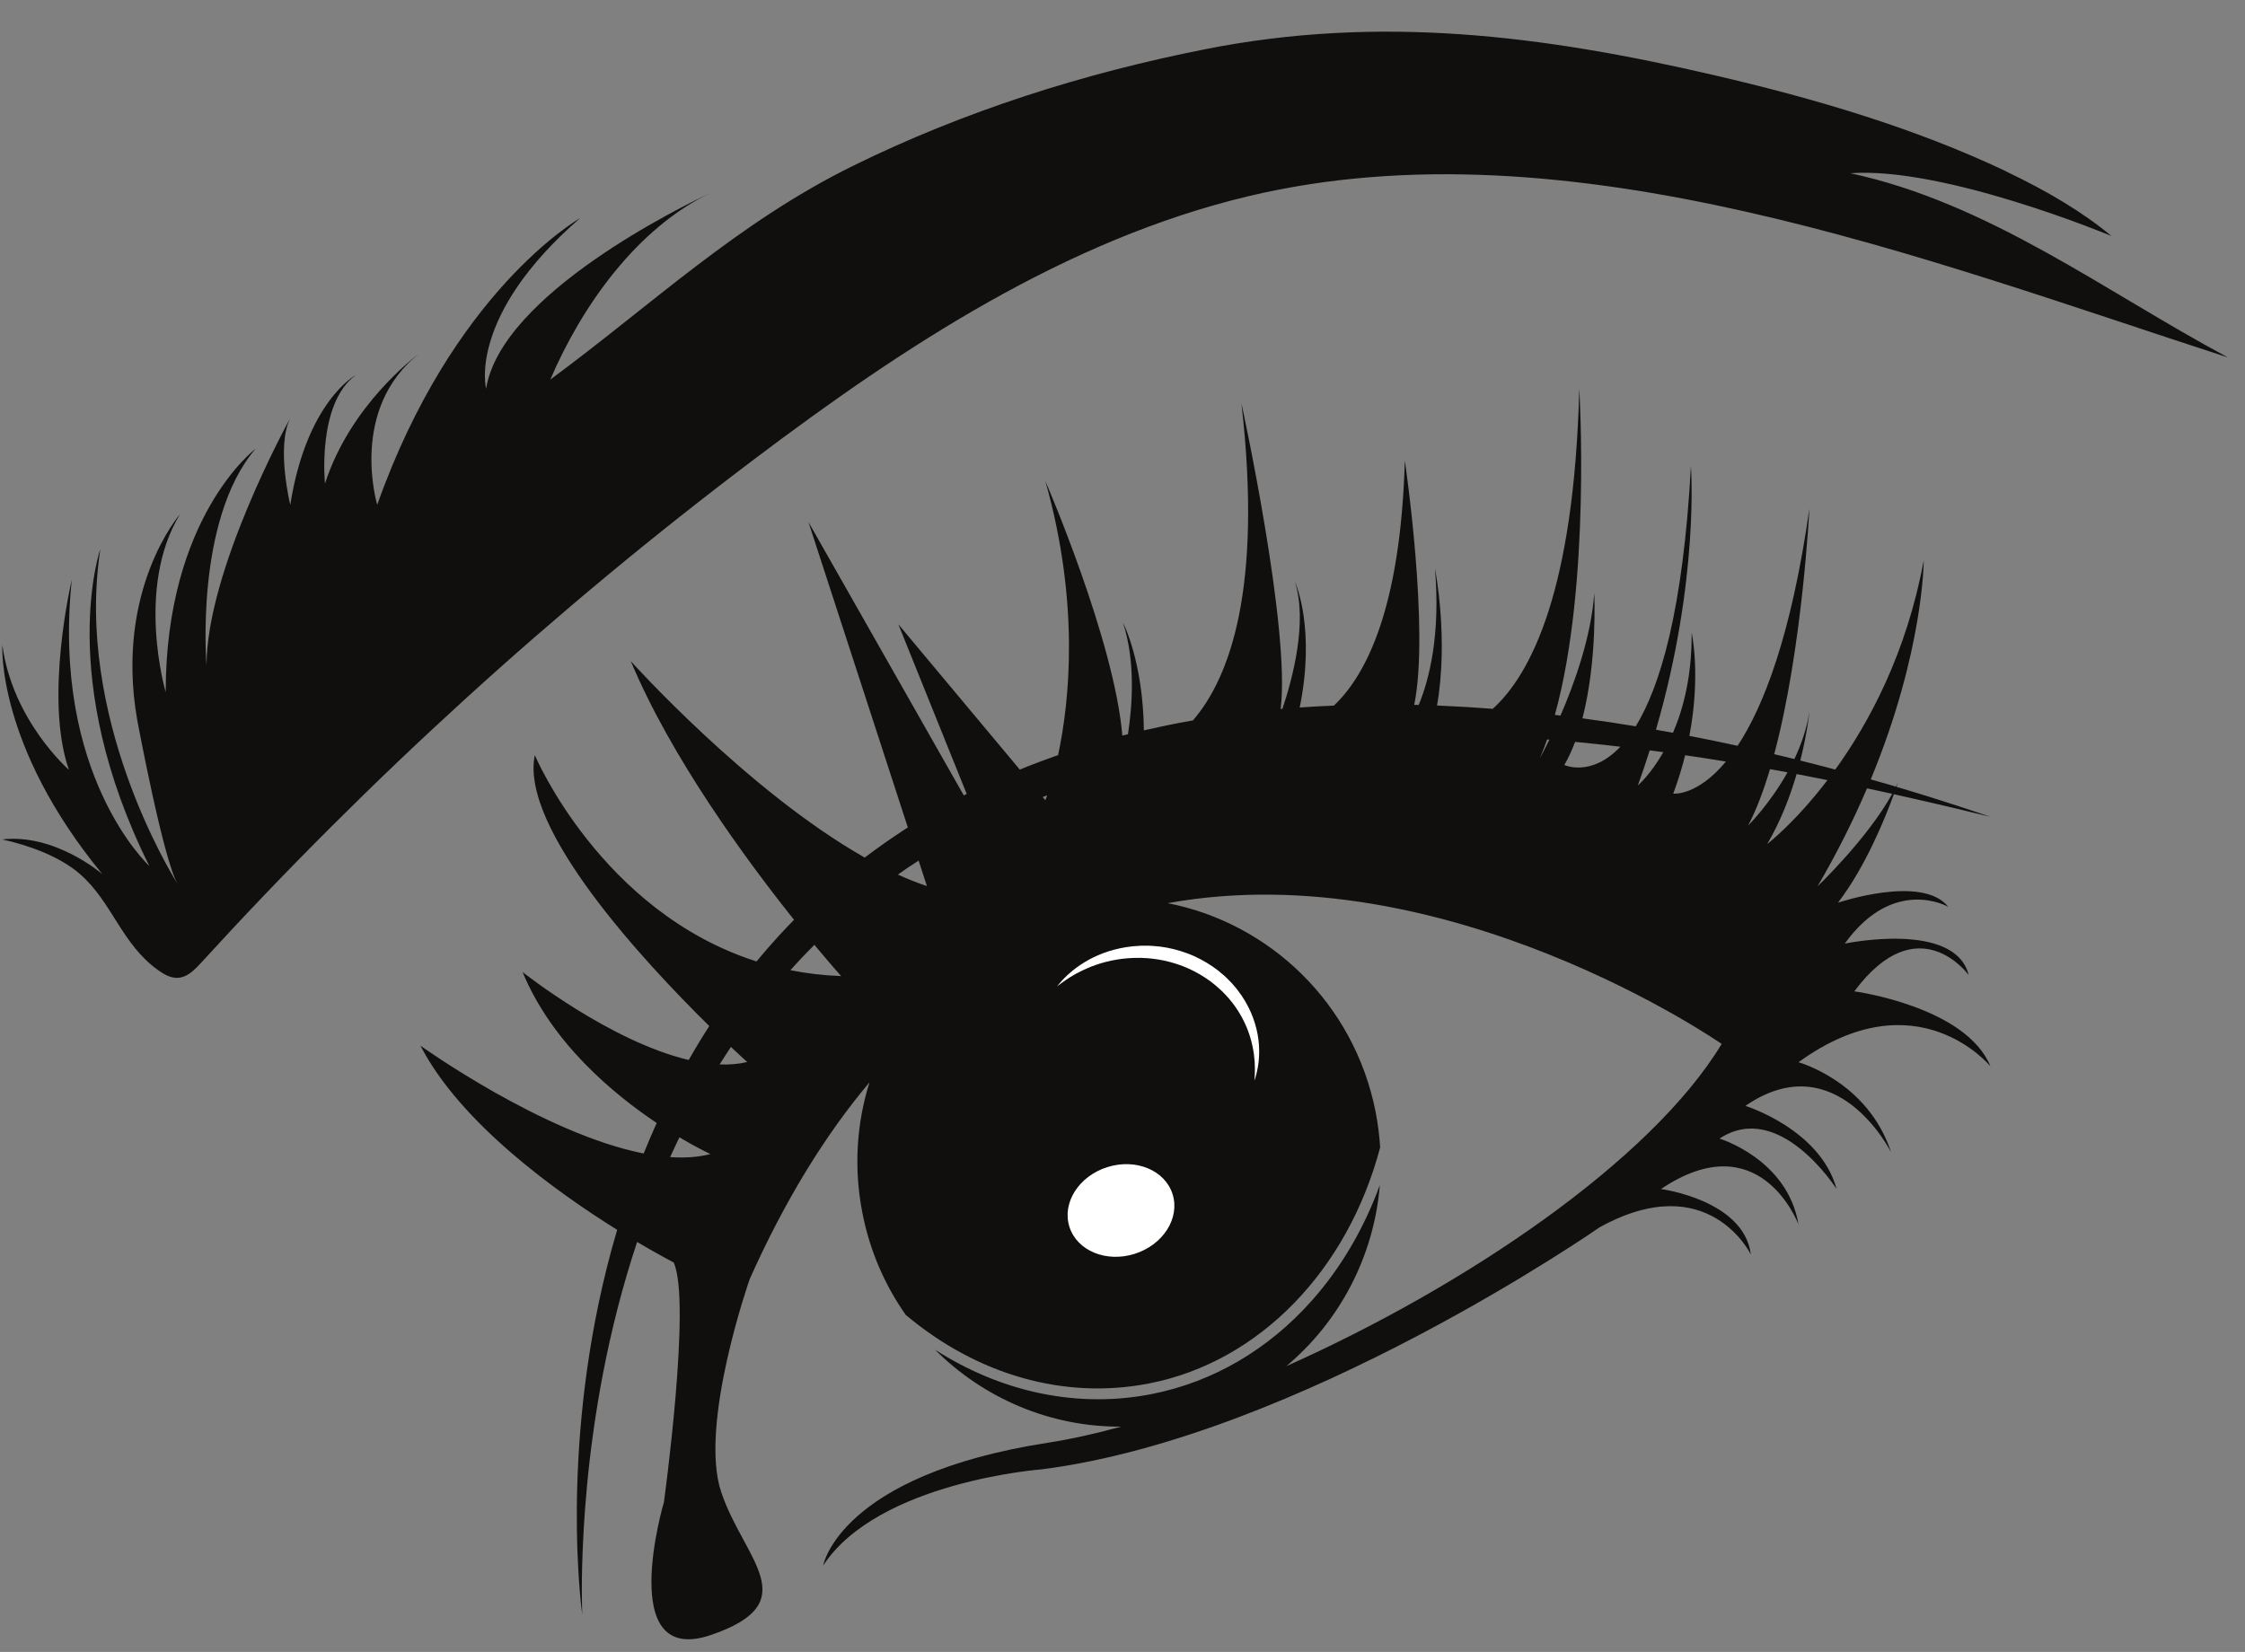 <svg xmlns="http://www.w3.org/2000/svg" xmlns:xlink="http://www.w3.org/1999/xlink" width="303" zoomAndPan="magnify" viewBox="0 0 227.25 167.25" height="223" preserveAspectRatio="xMidYMid meet" version="1.0"><rect x="0" y="0" width="227.25" height="167.25" fill="#808080" stroke="none"/><defs><clipPath id="9bdf47ce4a"><path d="M 42.391 39.203 L 201.602 39.203 L 201.602 165.969 L 42.391 165.969 Z M 42.391 39.203 " clip-rule="nonzero"/></clipPath><clipPath id="7bd41cc385"><path d="M 0.23 3.207 L 225.52 3.207 L 225.52 99.078 L 0.23 99.078 Z M 0.23 3.207 " clip-rule="nonzero"/></clipPath><clipPath id="ae45903304"><path d="M 41 15 L 107 15 L 107 73 L 41 73 Z M 41 15 " clip-rule="nonzero"/></clipPath><clipPath id="ca17206f6a"><path d="M 39.008 72.18 L 71.191 -0.125 L 106.664 15.664 L 74.477 87.969 Z M 39.008 72.18 " clip-rule="nonzero"/></clipPath><clipPath id="379224df3f"><path d="M 74.734 88.082 L 106.918 15.777 L 71.449 -0.012 L 39.262 72.293 Z M 74.734 88.082 " clip-rule="nonzero"/></clipPath></defs><g clip-path="url(#9bdf47ce4a)"><path fill="#100f0d" d="M 183.98 89.738 C 186.008 86.273 187.652 82.941 188.988 79.816 C 189.664 79.965 190.32 80.105 190.945 80.238 C 191.148 80.285 191.344 80.328 191.539 80.371 C 189.031 84.914 183.98 89.738 183.98 89.738 Z M 178.883 85.457 C 180.262 83.117 181.215 80.594 181.863 78.371 C 182.371 78.469 182.879 78.566 183.371 78.664 C 183.918 78.766 184.457 78.875 184.984 78.984 C 181.727 83.254 178.969 85.391 178.883 85.457 Z M 179.168 77.871 C 179.77 77.977 180.359 78.086 180.941 78.195 C 179.16 81.379 177.02 83.516 176.953 83.582 C 177.797 81.973 178.531 80.016 179.168 77.871 Z M 169.375 80.352 C 169.875 79.004 170.27 77.703 170.578 76.465 C 170.629 76.473 170.68 76.48 170.73 76.488 C 172.094 76.684 173.418 76.891 174.707 77.102 C 171.777 80.629 169.375 80.352 169.375 80.352 Z M 165.789 79.523 C 166.227 78.32 166.621 77.133 166.992 75.969 C 167.457 76.027 167.914 76.09 168.371 76.152 C 167.059 78.453 165.789 79.523 165.789 79.523 Z M 158.348 77.453 C 158.766 76.73 159.125 75.941 159.438 75.113 L 159.645 75.133 C 160.293 75.199 160.938 75.266 161.574 75.328 C 161.895 75.359 162.211 75.395 162.527 75.43 C 162.844 75.469 163.16 75.504 163.473 75.539 C 163.656 75.559 163.836 75.582 164.02 75.602 C 161.062 78.723 158.348 77.453 158.348 77.453 Z M 155.875 76.754 C 156.133 76.152 156.379 75.52 156.609 74.867 C 156.684 74.875 156.762 74.879 156.836 74.887 C 156.297 75.992 155.918 76.672 155.875 76.754 Z M 105.816 81.016 L 105.551 80.695 C 105.699 80.637 105.852 80.582 106 80.523 C 105.887 80.848 105.816 81.016 105.816 81.016 Z M 90.891 88.547 C 91.078 88.418 91.262 88.285 91.449 88.156 L 91.914 87.832 L 92.391 87.52 L 92.988 87.129 L 93.828 89.711 C 92.859 89.391 91.879 88.996 90.891 88.547 Z M 80.008 98.227 C 80.398 97.789 80.797 97.359 81.199 96.93 C 81.605 96.5 82.02 96.082 82.441 95.66 C 84.098 97.66 85.145 98.824 85.145 98.824 C 83.348 98.758 81.637 98.551 80.008 98.227 Z M 72.844 107.77 C 73.215 107.176 73.598 106.582 73.988 105.996 C 75.016 106.969 75.637 107.523 75.637 107.523 C 74.754 107.734 73.816 107.805 72.844 107.77 Z M 67.836 117.152 C 68.137 116.484 68.449 115.816 68.773 115.148 C 70.664 116.27 71.914 116.84 71.914 116.84 C 70.668 117.168 69.289 117.25 67.836 117.152 Z M 187.703 100.367 C 194.18 91.672 199.277 98.711 199.277 98.711 C 197.898 93.188 186.738 95.535 186.738 95.535 C 191.699 88.633 197.211 91.809 197.211 91.809 C 194.59 88.496 186.047 91.395 186.047 91.395 C 188.863 87.738 190.887 82.668 191.707 80.41 C 192.176 80.516 192.629 80.617 193.066 80.715 C 193.734 80.863 194.371 81.004 194.969 81.148 C 195.562 81.289 196.125 81.418 196.641 81.539 C 197.684 81.773 198.566 81.992 199.281 82.168 C 200.586 82.48 201.336 82.664 201.465 82.691 C 201.34 82.648 200.609 82.402 199.336 81.977 C 198.641 81.746 197.773 81.457 196.754 81.137 C 195.734 80.812 194.562 80.434 193.242 80.043 C 192.832 79.922 192.406 79.793 191.973 79.664 C 192.051 79.43 192.098 79.285 192.109 79.254 C 192.047 79.383 191.984 79.516 191.918 79.648 C 191.668 79.574 191.418 79.496 191.156 79.418 C 190.582 79.254 189.984 79.086 189.367 78.91 C 194.73 65.945 194.73 56.742 194.73 56.742 C 192.992 66.121 189.207 73.16 185.773 77.918 C 185.09 77.734 184.391 77.543 183.664 77.363 C 183.195 77.242 182.719 77.121 182.234 77 C 182.961 74.141 183.156 72.066 183.156 72.066 C 182.895 73.773 182.324 75.391 181.637 76.848 C 180.973 76.684 180.289 76.52 179.594 76.355 C 182.457 65.664 183.156 51.496 183.156 51.496 C 181.312 64.422 178.496 71.562 175.887 75.508 C 174.336 75.168 172.727 74.836 171.066 74.516 C 171.047 74.512 171.027 74.508 171.008 74.504 C 172.188 68.293 171.238 64.059 171.238 64.059 C 171.273 68.391 170.402 71.738 169.348 74.191 C 168.777 74.086 168.203 73.984 167.625 73.883 C 172.043 58.66 171.164 47.219 171.164 47.219 C 170.367 61.836 168.035 69.531 165.578 73.535 C 163.828 73.246 162.027 72.973 160.184 72.727 C 161.715 66.805 161.379 60.059 161.379 60.059 C 161.07 64.457 159.387 69.156 157.961 72.445 C 157.77 72.422 157.582 72.398 157.391 72.379 C 161.078 59.117 159.863 39.352 159.863 39.352 C 159.344 59.742 154.988 68.25 151.102 71.766 C 150.637 71.73 150.168 71.699 149.699 71.664 C 148.992 71.617 148.285 71.566 147.57 71.535 C 146.871 71.492 146.168 71.461 145.465 71.43 C 146.629 64.719 145.316 57.879 145.258 57.582 C 145.824 64.34 144.66 68.828 143.609 71.371 C 143.457 71.371 143.305 71.367 143.152 71.363 C 144.734 63.746 142.203 46.637 142.203 46.637 C 141.777 61.535 138.305 68.34 135.023 71.438 C 133.875 71.484 132.723 71.547 131.562 71.629 C 133.176 63.703 131.172 59.109 131.078 58.906 C 132.371 62.945 130.855 68.664 129.812 71.766 C 129.781 71.77 129.754 71.77 129.723 71.773 C 129.691 71.777 129.664 71.777 129.633 71.781 C 130.66 63.688 125.664 40.84 125.664 40.84 C 127.824 59.652 124.461 68.641 120.754 72.941 C 120.656 72.957 120.559 72.973 120.465 72.988 C 118.914 73.262 117.367 73.586 115.82 73.938 C 115.809 73.941 115.801 73.941 115.789 73.941 C 115.707 67.023 113.738 63.16 113.676 63.043 C 114.973 67.02 114.605 71.57 114.176 74.336 C 113.988 74.379 113.801 74.43 113.609 74.477 C 112.805 64.871 105.926 48.961 105.82 48.711 C 109.309 61.086 108.266 71.016 107.105 76.453 L 106.625 76.621 C 105.867 76.879 105.121 77.18 104.367 77.461 C 103.992 77.602 103.621 77.758 103.25 77.91 C 103.242 77.914 103.234 77.914 103.23 77.918 L 90.934 63.203 L 97.855 80.379 C 97.824 80.395 97.797 80.406 97.766 80.422 C 97.699 80.457 97.629 80.496 97.559 80.531 L 81.836 52.852 L 91.898 83.777 C 91.766 83.859 91.637 83.945 91.504 84.027 L 90.504 84.695 L 90.008 85.031 L 89.516 85.375 C 88.844 85.844 88.184 86.328 87.531 86.824 C 75.629 80.07 63.852 66.934 63.852 66.934 C 67.934 76.691 75.453 86.957 80.375 93.125 C 80.129 93.371 79.887 93.625 79.648 93.879 C 79.383 94.164 79.109 94.441 78.848 94.73 C 78.066 95.586 77.309 96.457 76.578 97.34 C 60.832 92.316 54.137 76.457 54.137 76.457 C 52.602 83.844 65.211 97.398 71.797 103.883 C 71.062 105.02 70.371 106.164 69.715 107.316 C 61.789 105.453 53.035 98.52 52.898 98.414 C 55.836 105.527 61.965 110.676 66.473 113.695 C 66.008 114.73 65.57 115.758 65.156 116.785 C 54.941 114.766 42.559 105.867 42.559 105.867 C 46.594 113.684 56.23 120.621 62.473 124.516 C 61.715 127.066 61.098 129.562 60.594 131.969 C 59.613 136.641 59.059 140.977 58.742 144.824 C 58.43 148.672 58.359 152.039 58.395 154.801 C 58.41 156.184 58.457 157.418 58.516 158.492 C 58.57 159.562 58.637 160.473 58.699 161.211 C 58.758 161.945 58.824 162.508 58.867 162.891 C 58.91 163.219 58.934 163.41 58.938 163.453 C 58.934 163.359 58.902 162.582 58.895 161.199 C 58.887 159.727 58.93 157.562 59.086 154.816 C 59.246 152.074 59.527 148.75 60.059 144.969 C 60.59 141.191 61.359 136.953 62.527 132.422 C 63.086 130.254 63.734 128.02 64.492 125.742 C 66.734 127.07 68.191 127.816 68.191 127.816 C 70.008 131.723 67.207 152.074 67.207 152.074 C 67.207 152.074 62.246 168.848 71.961 165.535 C 81.676 162.219 75.27 157.871 72.996 151.039 C 70.723 144.207 75.887 129.504 75.887 129.504 C 79.508 121.391 83.605 114.828 88.016 109.574 C 86.715 113.715 86.398 118.238 87.297 122.809 C 88.047 126.645 89.574 130.125 91.68 133.121 C 98.898 139.191 107.727 141.754 116.352 140.059 C 127.469 137.875 136.41 128.629 139.707 116.168 C 139.633 114.984 139.48 113.789 139.25 112.59 C 137.086 101.562 128.504 93.449 118.199 91.441 C 146.414 86.309 174.277 105.691 174.277 105.691 C 167.09 117.578 148.211 130.285 130.207 138.316 C 135.605 133.793 139.086 127.195 139.672 119.984 C 138.074 124.371 135.758 128.328 132.82 131.645 C 128.398 136.637 122.777 139.922 116.562 141.145 C 114.785 141.492 112.977 141.668 111.168 141.668 C 107.262 141.668 103.332 140.859 99.578 139.262 C 97.887 138.543 96.238 137.668 94.652 136.652 C 99.57 141.57 106.316 144.484 113.488 144.438 C 110.867 145.16 108.375 145.711 106.066 146.07 C 84.965 149.344 83.328 158.492 83.328 158.492 C 88.91 150.004 105.445 148.762 105.445 148.762 C 131.488 145.449 161.934 124.25 161.934 124.25 C 172.957 118.176 177.23 127.012 177.23 127.012 C 176.539 121.488 168.133 120.383 168.133 120.383 C 178.074 113.699 181.961 123.73 182.051 123.969 C 180.945 117.348 174.059 115.277 174.059 115.277 C 180.121 111.273 185.91 120.383 185.91 120.383 C 184.258 114.309 176.676 111.965 176.676 111.965 C 185.91 105.613 191.422 116.656 191.422 116.656 C 189.082 109.477 182.051 107.547 182.051 107.547 C 194.039 98.848 201.484 107.961 201.484 107.961 C 199 101.887 187.703 100.367 187.703 100.367 " fill-opacity="1" fill-rule="nonzero"/></g><path fill="#100f0d" d="M 72.055 19.473 C 72.094 19.453 72.133 19.438 72.172 19.418 C 72.137 19.434 72.098 19.453 72.055 19.473 " fill-opacity="1" fill-rule="nonzero"/><path fill="#100f0d" d="M 72.172 19.418 C 72.203 19.406 72.23 19.391 72.262 19.375 C 72.238 19.387 72.207 19.402 72.172 19.418 " fill-opacity="1" fill-rule="nonzero"/><path fill="#100f0d" d="M 72.262 19.375 C 72.289 19.363 72.309 19.355 72.324 19.348 C 72.305 19.359 72.281 19.367 72.262 19.375 " fill-opacity="1" fill-rule="nonzero"/><g clip-path="url(#7bd41cc385)"><path fill="#100f0d" d="M 187.305 17.539 C 196.785 16.848 213.477 23.789 213.727 23.891 C 210.867 21.504 207.203 19.32 203.074 17.363 C 203.059 17.355 203.043 17.348 203.027 17.34 C 203.043 17.344 203.059 17.344 203.074 17.348 C 193.723 12.91 183.598 9.957 173.539 7.617 C 156.172 3.578 139.672 1.484 122.02 4.977 C 109.715 7.41 97.648 11.23 86.379 16.773 C 74.66 22.539 65.965 30.859 55.703 38.434 C 58.891 30.98 64.488 23.059 71.984 19.504 C 69.121 20.848 50.73 29.805 49.207 39.352 C 49.207 39.352 47.27 32.035 58.711 22.094 C 58.512 22.207 45.84 29.496 38.184 51.109 C 38.184 51.109 35.238 41.348 42.539 35.723 C 42.129 36.02 35.496 40.934 32.895 48.957 C 32.895 48.957 32.07 40.883 35.996 37.984 C 35.996 37.984 31.035 40.633 29.383 51.109 C 29.383 51.109 27.938 45.246 29.375 42.344 C 29.117 42.809 20.906 57.805 20.906 67.387 C 20.906 67.387 19.668 52.688 25.867 45.438 C 25.727 45.547 16.773 52.41 16.773 70.078 C 16.773 70.078 13.672 59.52 18.219 52.066 C 18.219 52.066 11.605 59.648 13.879 72.836 C 13.879 72.836 16.523 87.039 17.977 89.488 C 17.316 88.438 7.562 72.59 10.156 55.586 C 10.156 55.586 5.613 68.629 15.117 87.68 C 14.98 87.551 5.215 78.426 7.266 58.691 C 7.266 58.691 4.426 70.699 6.98 77.945 C 6.98 77.945 1.27 72.977 0.238 65.316 C 0.238 65.316 -0.383 75.461 10.363 88.504 C 10.227 88.387 5.52 84.375 0.23 84.988 C 2.898 85.582 6.008 86.68 8.094 88.492 C 11.34 91.316 12.324 95.605 15.992 98.211 C 16.586 98.637 17.262 99.035 17.988 99 C 18.223 98.988 18.441 98.938 18.648 98.855 C 19.305 98.59 19.855 98.023 20.348 97.484 C 37.398 78.809 56.172 61.715 76.355 46.488 C 91.414 35.125 107.879 24.262 126.422 19.852 C 158.836 12.148 194.988 26.293 225.52 36.188 C 213 29.473 201.375 20.574 187.305 17.539 " fill-opacity="1" fill-rule="nonzero"/></g><path fill="#ffffff" d="M 118.695 120.906 C 119.461 123.332 117.738 126.035 114.855 126.945 C 111.969 127.855 109.012 126.629 108.25 124.203 C 107.484 121.777 109.207 119.074 112.09 118.164 C 114.977 117.254 117.934 118.48 118.695 120.906 " fill-opacity="1" fill-rule="nonzero"/><path fill="#ffffff" d="M 107 99.867 C 107 99.867 107.074 99.781 107.211 99.613 C 107.281 99.527 107.363 99.426 107.473 99.309 C 107.582 99.195 107.703 99.055 107.852 98.918 C 108 98.777 108.16 98.617 108.352 98.461 C 108.445 98.379 108.543 98.293 108.645 98.211 C 108.754 98.129 108.863 98.047 108.977 97.961 C 109.441 97.621 109.988 97.27 110.629 96.953 C 111.266 96.641 111.992 96.359 112.785 96.148 C 113.582 95.938 114.445 95.797 115.344 95.758 L 115.516 95.75 L 115.559 95.746 L 115.691 95.746 C 115.801 95.746 115.91 95.746 116.02 95.746 L 116.184 95.746 L 116.359 95.754 C 116.48 95.762 116.598 95.766 116.719 95.773 C 116.953 95.785 117.184 95.816 117.418 95.836 C 117.652 95.871 117.887 95.902 118.121 95.945 C 119.055 96.121 119.988 96.41 120.875 96.801 C 121.758 97.203 122.594 97.707 123.348 98.297 C 123.531 98.449 123.719 98.598 123.895 98.758 C 124.066 98.918 124.242 99.074 124.402 99.246 C 124.484 99.328 124.566 99.414 124.648 99.496 C 124.723 99.582 124.801 99.672 124.879 99.758 C 125.035 99.926 125.172 100.113 125.312 100.289 C 125.871 101.008 126.305 101.777 126.637 102.535 C 126.965 103.297 127.18 104.055 127.309 104.758 C 127.434 105.465 127.469 106.121 127.457 106.695 C 127.441 106.984 127.434 107.254 127.402 107.5 C 127.375 107.746 127.34 107.969 127.301 108.172 C 127.23 108.574 127.141 108.883 127.082 109.09 C 127.016 109.297 126.977 109.406 126.977 109.406 C 126.977 109.406 126.984 109.293 127 109.074 C 127.02 108.859 127.027 108.543 127.027 108.148 C 127.027 107.949 127.02 107.727 127.004 107.488 C 126.988 107.25 126.953 106.996 126.926 106.723 C 126.848 106.184 126.727 105.578 126.531 104.945 C 126.336 104.312 126.062 103.648 125.703 102.988 C 125.344 102.332 124.898 101.672 124.367 101.059 C 124.227 100.91 124.098 100.754 123.949 100.609 C 123.879 100.535 123.805 100.461 123.734 100.387 C 123.656 100.316 123.582 100.242 123.504 100.172 C 123.203 99.887 122.871 99.621 122.535 99.359 C 121.848 98.859 121.102 98.414 120.312 98.059 C 119.523 97.707 118.695 97.441 117.859 97.258 C 117.652 97.215 117.441 97.18 117.234 97.141 C 117.023 97.113 116.812 97.078 116.609 97.055 C 116.508 97.047 116.406 97.035 116.305 97.027 L 116.152 97.012 L 115.988 97.004 C 115.883 96.996 115.773 96.992 115.664 96.988 L 115.582 96.984 L 115.562 96.98 L 115.555 96.98 C 115.535 96.98 115.562 96.98 115.559 96.98 L 115.367 96.98 C 114.547 96.969 113.754 97.031 113.008 97.16 C 112.262 97.285 111.566 97.469 110.938 97.688 C 110.305 97.906 109.746 98.16 109.258 98.41 C 109.137 98.473 109.02 98.535 108.902 98.594 C 108.793 98.66 108.684 98.723 108.582 98.781 C 108.371 98.898 108.191 99.023 108.023 99.129 C 107.695 99.355 107.434 99.531 107.266 99.668 C 107.094 99.801 107 99.867 107 99.867 " fill-opacity="1" fill-rule="nonzero"/><g clip-path="url(#ae45903304)"><g clip-path="url(#ca17206f6a)"><g clip-path="url(#379224df3f)"><path fill="#100f0d" d="M 43.125 72.328 C 41.879 72.695 39.688 72.484 43.023 64.07 C 46.363 55.656 51.832 49.027 60.047 41.918 C 68.262 34.812 78.324 29.121 89.605 23.379 C 100.887 17.637 106.859 15.906 106.859 15.906 C 106.859 15.906 91.941 22.379 76.617 31.934 C 61.648 41.266 56.461 48.418 53.5 52 C 50.848 55.207 47.559 60.988 46.195 65.891 C 44.828 70.793 44.297 71.984 43.125 72.328 Z M 43.125 72.328 " fill-opacity="1" fill-rule="nonzero"/></g></g></g></svg>